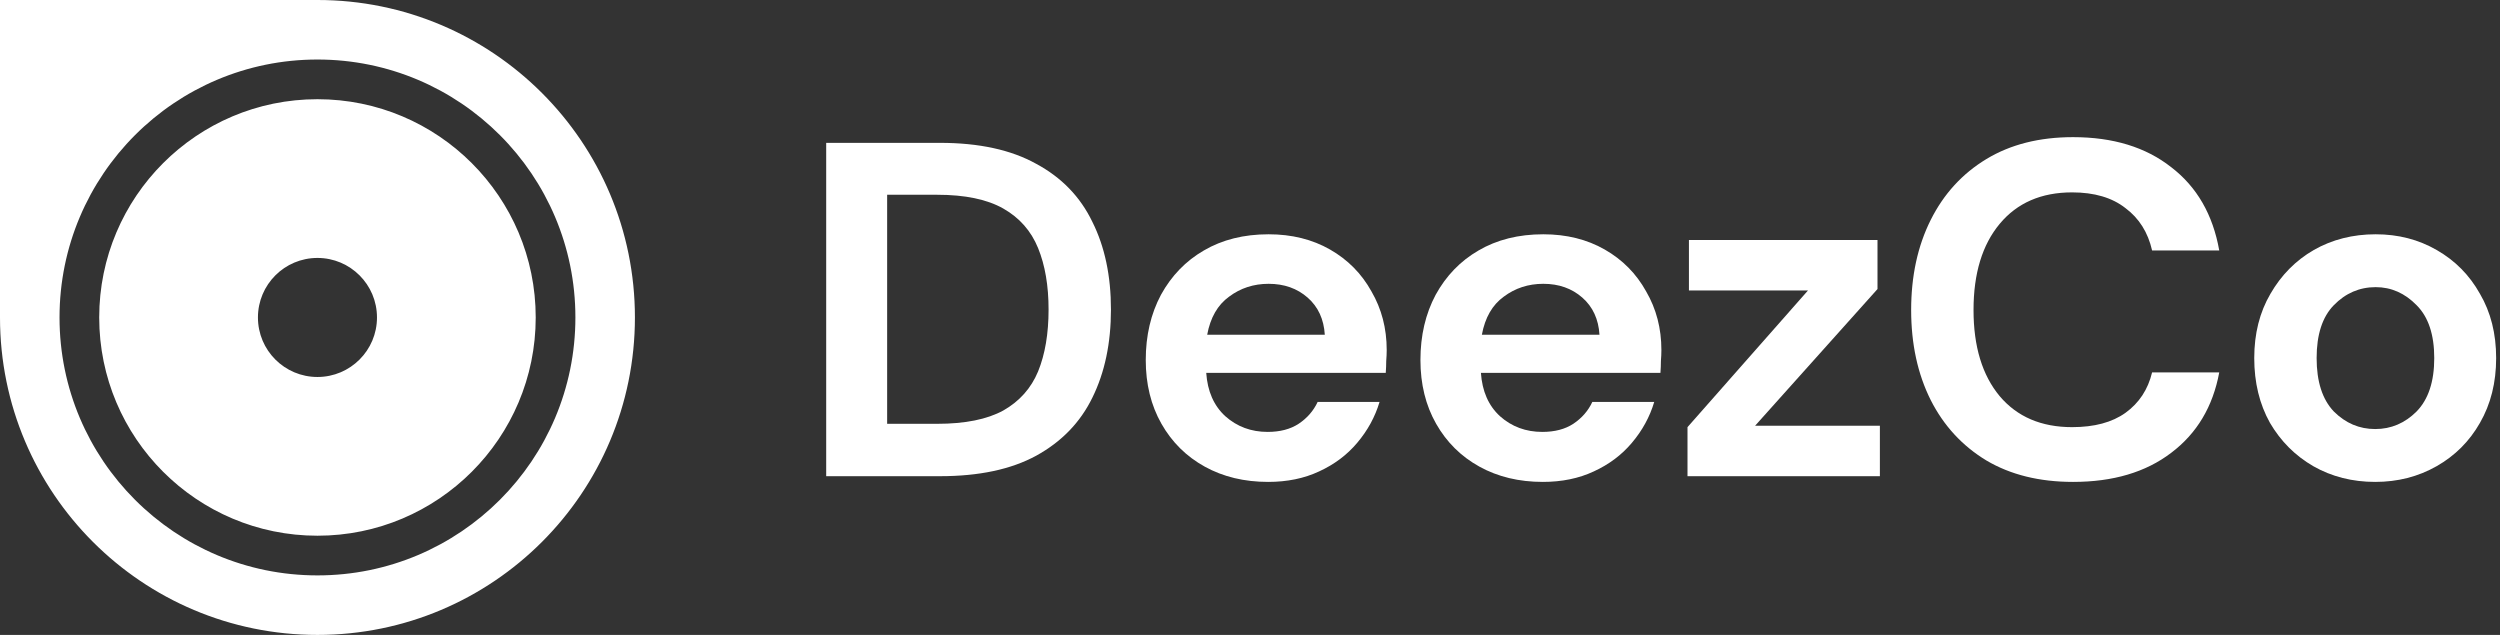 <svg width="126" height="32" viewBox="0 0 126 32" fill="none" xmlns="http://www.w3.org/2000/svg">
<rect x="0" y="0" width="126" height="32" fill="#333333" stroke="none"/>
<path fill-rule="evenodd" clip-rule="evenodd" d="M16 0H0V16C0 24.837 7.163 32 16 32C24.837 32 32 24.837 32 16C32 7.163 24.837 0 16 0ZM16 27C9.925 27 5 22.075 5 16C5 9.925 9.925 5 16 5C22.075 5 27 9.925 27 16C27 22.075 22.075 27 16 27ZM16 29C8.82 29 3 23.18 3 16C3 8.82 8.82 3 16 3C23.18 3 29 8.82 29 16C29 23.18 23.18 29 16 29ZM13 16C13 17.657 14.343 19 16 19C17.657 19 19 17.657 19 16C19 14.343 17.657 13 16 13C14.343 13 13 14.343 13 16Z" fill="white"/>
<path d="M41.64 24V7.2H47.376C49.344 7.2 50.96 7.552 52.224 8.256C53.504 8.944 54.448 9.92 55.056 11.184C55.68 12.432 55.992 13.904 55.992 15.6C55.992 17.296 55.68 18.776 55.056 20.04C54.448 21.288 53.504 22.264 52.224 22.968C50.96 23.656 49.344 24 47.376 24H41.64ZM44.712 21.36H47.232C48.64 21.36 49.752 21.136 50.568 20.688C51.384 20.224 51.968 19.568 52.32 18.72C52.672 17.856 52.848 16.816 52.848 15.6C52.848 14.4 52.672 13.368 52.32 12.504C51.968 11.64 51.384 10.976 50.568 10.512C49.752 10.048 48.64 9.816 47.232 9.816H44.712V21.36Z" fill="white"/>
<path d="M63.914 24.288C62.714 24.288 61.65 24.032 60.722 23.52C59.794 23.008 59.066 22.288 58.538 21.36C58.01 20.432 57.746 19.36 57.746 18.144C57.746 16.912 58.002 15.816 58.514 14.856C59.042 13.896 59.762 13.152 60.674 12.624C61.602 12.08 62.69 11.808 63.938 11.808C65.106 11.808 66.138 12.064 67.034 12.576C67.93 13.088 68.626 13.792 69.122 14.688C69.634 15.568 69.89 16.552 69.89 17.64C69.89 17.816 69.882 18 69.866 18.192C69.866 18.384 69.858 18.584 69.842 18.792H60.794C60.858 19.72 61.178 20.448 61.754 20.976C62.346 21.504 63.058 21.768 63.89 21.768C64.514 21.768 65.034 21.632 65.45 21.36C65.882 21.072 66.202 20.704 66.41 20.256H69.53C69.306 21.008 68.93 21.696 68.402 22.32C67.89 22.928 67.25 23.408 66.482 23.76C65.73 24.112 64.874 24.288 63.914 24.288ZM63.938 14.304C63.186 14.304 62.522 14.52 61.946 14.952C61.37 15.368 61.002 16.008 60.842 16.872H66.77C66.722 16.088 66.434 15.464 65.906 15C65.378 14.536 64.722 14.304 63.938 14.304Z" fill="white"/>
<path d="M77.758 24.288C76.558 24.288 75.494 24.032 74.566 23.52C73.638 23.008 72.91 22.288 72.382 21.36C71.854 20.432 71.59 19.36 71.59 18.144C71.59 16.912 71.846 15.816 72.358 14.856C72.886 13.896 73.606 13.152 74.518 12.624C75.446 12.08 76.534 11.808 77.782 11.808C78.95 11.808 79.982 12.064 80.878 12.576C81.774 13.088 82.47 13.792 82.966 14.688C83.478 15.568 83.734 16.552 83.734 17.64C83.734 17.816 83.726 18 83.71 18.192C83.71 18.384 83.702 18.584 83.686 18.792H74.638C74.702 19.72 75.022 20.448 75.598 20.976C76.19 21.504 76.902 21.768 77.734 21.768C78.358 21.768 78.878 21.632 79.294 21.36C79.726 21.072 80.046 20.704 80.254 20.256H83.374C83.15 21.008 82.774 21.696 82.246 22.32C81.734 22.928 81.094 23.408 80.326 23.76C79.574 24.112 78.718 24.288 77.758 24.288ZM77.782 14.304C77.03 14.304 76.366 14.52 75.79 14.952C75.214 15.368 74.846 16.008 74.686 16.872H80.614C80.566 16.088 80.278 15.464 79.75 15C79.222 14.536 78.566 14.304 77.782 14.304Z" fill="white"/>
<path d="M85.05 24V21.528L91.122 14.64H85.122V12.096H94.626V14.568L88.458 21.456H94.746V24H85.05Z" fill="white"/>
<path d="M104.482 24.288C102.786 24.288 101.33 23.928 100.114 23.208C98.898 22.472 97.962 21.456 97.306 20.16C96.65 18.848 96.322 17.336 96.322 15.624C96.322 13.912 96.65 12.4 97.306 11.088C97.962 9.776 98.898 8.752 100.114 8.016C101.33 7.28 102.786 6.912 104.482 6.912C106.498 6.912 108.146 7.416 109.426 8.424C110.722 9.416 111.53 10.816 111.85 12.624H108.466C108.258 11.712 107.81 11 107.122 10.488C106.45 9.96 105.554 9.696 104.434 9.696C102.882 9.696 101.666 10.224 100.786 11.28C99.906 12.336 99.466 13.784 99.466 15.624C99.466 17.464 99.906 18.912 100.786 19.968C101.666 21.008 102.882 21.528 104.434 21.528C105.554 21.528 106.45 21.288 107.122 20.808C107.81 20.312 108.258 19.632 108.466 18.768H111.85C111.53 20.496 110.722 21.848 109.426 22.824C108.146 23.8 106.498 24.288 104.482 24.288Z" fill="white"/>
<path d="M119.71 24.288C118.558 24.288 117.518 24.024 116.59 23.496C115.678 22.968 114.95 22.24 114.406 21.312C113.878 20.368 113.614 19.28 113.614 18.048C113.614 16.816 113.886 15.736 114.43 14.808C114.974 13.864 115.702 13.128 116.614 12.6C117.542 12.072 118.582 11.808 119.734 11.808C120.87 11.808 121.894 12.072 122.806 12.6C123.734 13.128 124.462 13.864 124.99 14.808C125.534 15.736 125.806 16.816 125.806 18.048C125.806 19.28 125.534 20.368 124.99 21.312C124.462 22.24 123.734 22.968 122.806 23.496C121.878 24.024 120.846 24.288 119.71 24.288ZM119.71 21.624C120.51 21.624 121.206 21.328 121.798 20.736C122.39 20.128 122.686 19.232 122.686 18.048C122.686 16.864 122.39 15.976 121.798 15.384C121.206 14.776 120.518 14.472 119.734 14.472C118.918 14.472 118.214 14.776 117.622 15.384C117.046 15.976 116.758 16.864 116.758 18.048C116.758 19.232 117.046 20.128 117.622 20.736C118.214 21.328 118.91 21.624 119.71 21.624Z" fill="white"/>
</svg>
